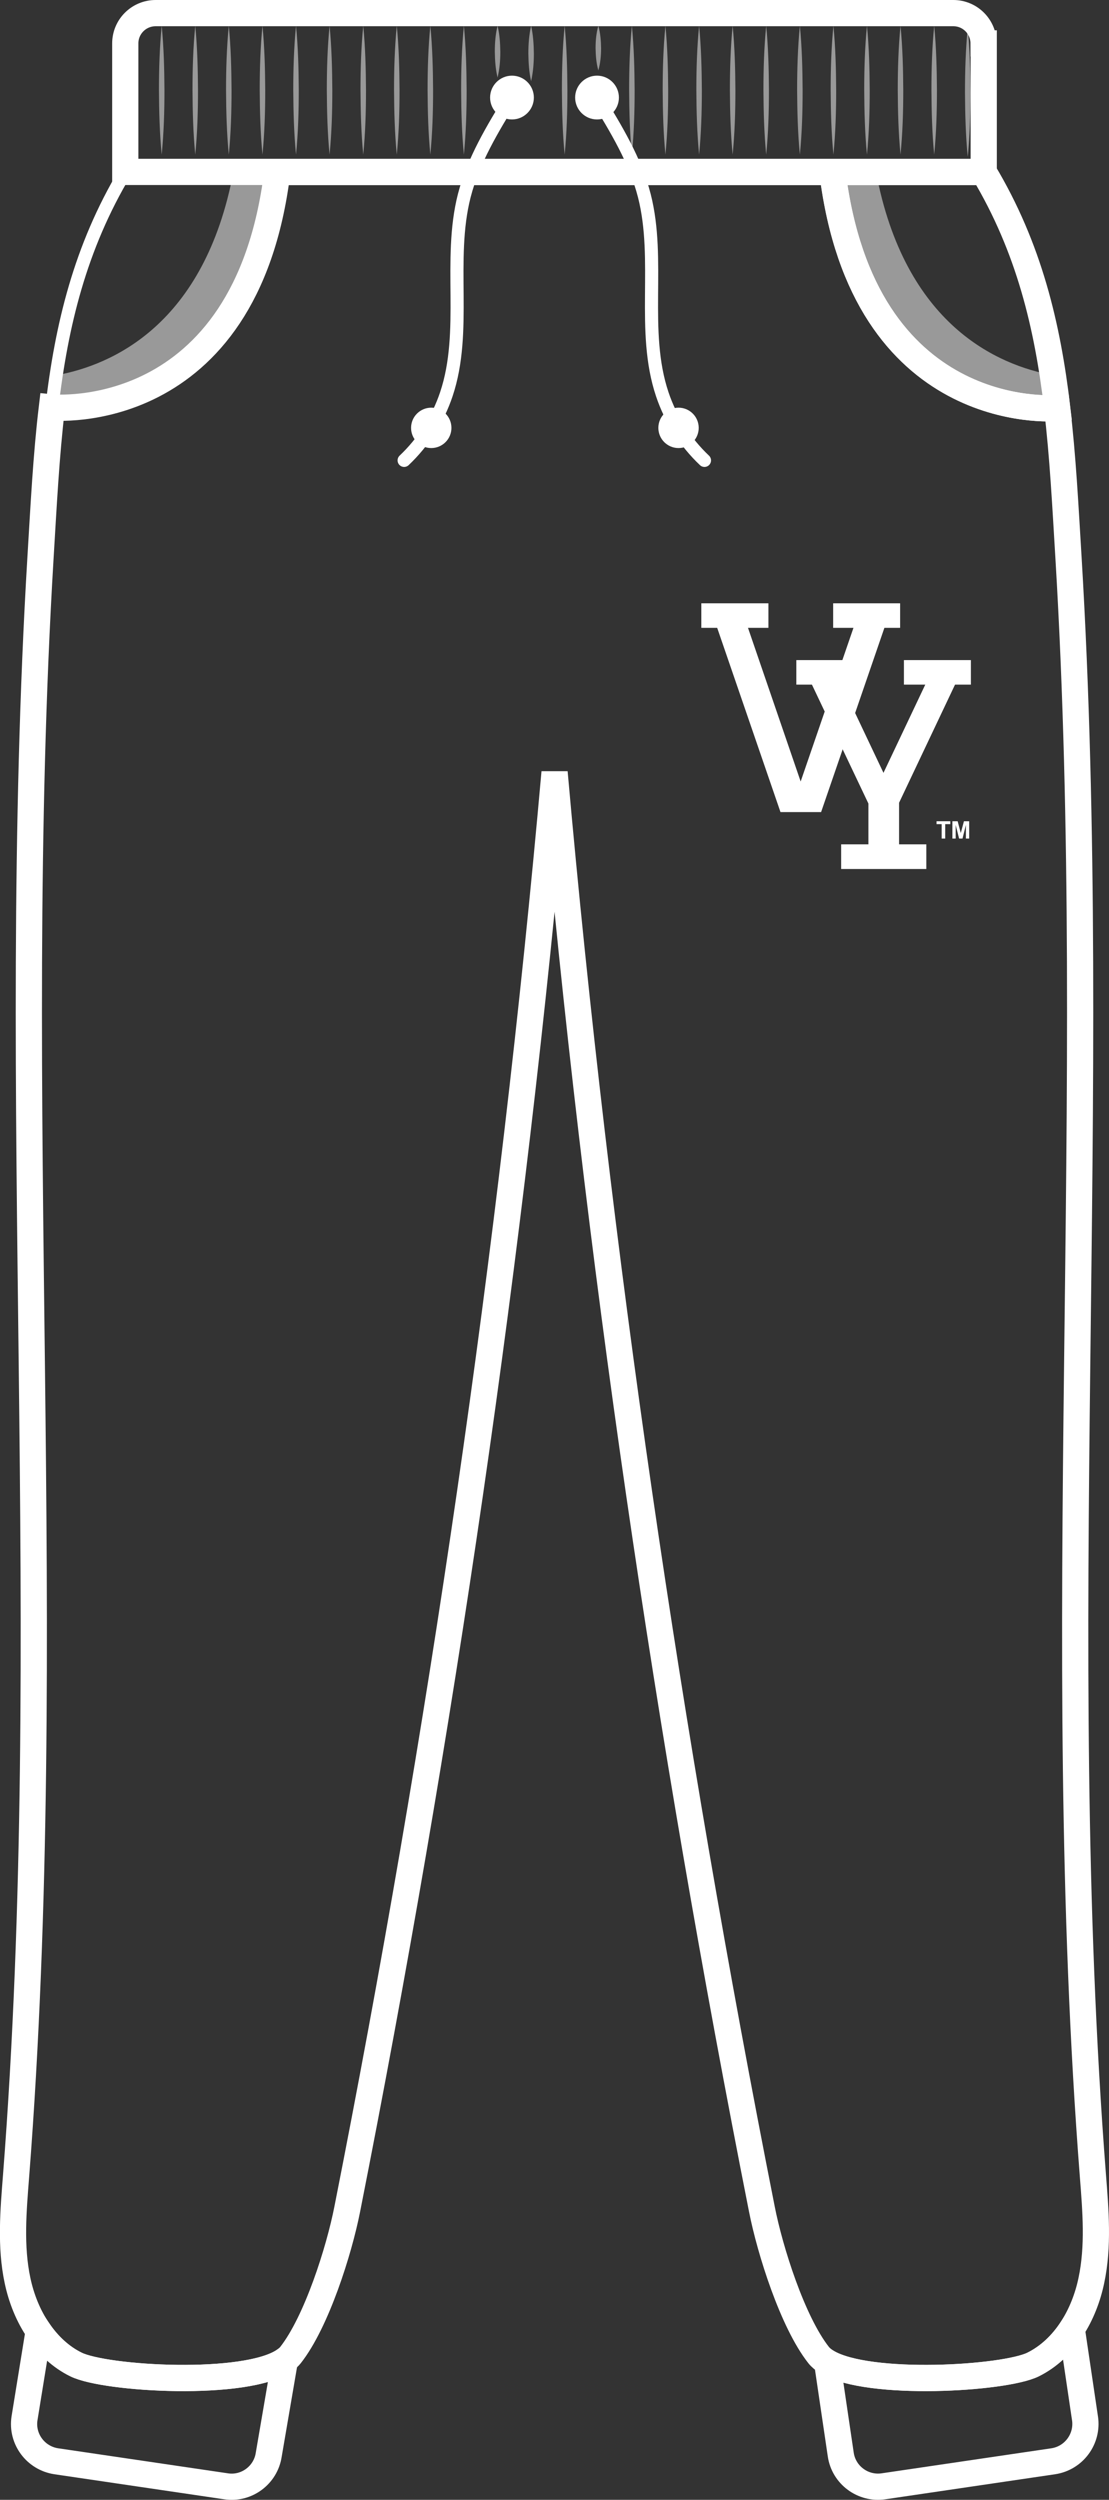 <?xml version="1.0" encoding="UTF-8"?>
<svg xmlns="http://www.w3.org/2000/svg" viewBox="0 0 84.63 190.64">
  <rect x="0" y="0" width="84.63" height="190.64" fill="#333333" stroke="none"/>
  <defs>
    <style>
      .cls-1, .cls-2 {
        fill: #fff;
      }

      .cls-1, .cls-3 {
        mix-blend-mode: multiply;
        opacity: .5;
      }

      .cls-4, .cls-5 {
        stroke-miterlimit: 10;
      }

      .cls-4, .cls-5, .cls-6 {
        fill: none;
        stroke: #fff;
      }

      .cls-7 {
        isolation: isolate;
      }

      .cls-5 {
        stroke-width: 2px;
      }

      .cls-6 {
        stroke-linecap: round;
        stroke-linejoin: round;
      }
    </style>
  </defs>
  <g class="cls-7">
    <g id="Layer_2" data-name="Layer 2">
      <g id="Layer_1-2" data-name="Layer 1">
        <g>
          <g>
            <g>
              <polygon class="cls-2" points="63.58 47.88 65.13 47.88 61.1 59.6 57.08 47.88 58.64 47.88 58.64 46.01 53.52 46.01 53.52 47.88 54.73 47.88 59.56 61.93 62.66 61.93 67.49 47.88 68.69 47.88 68.69 46.01 63.58 46.01 63.58 47.88"/>
              <polygon class="cls-2" points="68.98 50.34 68.98 52.21 70.61 52.21 67.42 58.94 64.23 52.21 65.89 52.21 65.89 50.34 60.77 50.34 60.77 52.21 61.96 52.21 66.27 61.28 66.27 64.39 64.19 64.39 64.19 66.27 70.69 66.27 70.69 64.39 68.61 64.39 68.61 61.22 72.88 52.21 74.09 52.21 74.09 50.34 68.98 50.34"/>
            </g>
            <g>
              <path class="cls-2" d="M71.86,63.95v-1.1h-.39v-.22h1.05v.22h-.39v1.1h-.27Z"/>
              <path class="cls-2" d="M72.68,63.95v-1.32h.4l.24.9.24-.9h.4v1.32h-.25v-1.04l-.26,1.04h-.26l-.26-1.04v1.04h-.25Z"/>
            </g>
          </g>
          <g>
            <g>
              <g>
                <path class="cls-5" d="M83.4,165.9c.21,2.68.44,5.41-.12,8.03-.27,1.29-.77,2.58-1.49,3.68-.75,1.15-1.74,2.11-2.96,2.71-2.19,1.08-12.53,1.71-15.71-.18-.27-.16-.49-.34-.65-.54-1.99-2.53-3.71-7.97-4.33-11.13-7.13-36.04-12.57-72.97-15.82-109.57-3.25,36.59-8.69,73.52-15.82,109.57-.62,3.16-2.34,8.6-4.33,11.13-.11.14-.26.28-.44.4-2.9,2.06-13.69,1.43-15.93.32-1.16-.57-2.11-1.48-2.85-2.55-.79-1.14-1.32-2.48-1.61-3.84-.56-2.62-.32-5.35-.11-8.03,3.18-41.01-.6-82.3,1.86-123.36.24-3.96.43-7.78.87-11.47,0,0,14.81,1.44,17.2-17.95h42.36c2.35,19.08,16.69,18.04,17.15,18,.44,3.68.63,7.47.87,11.42,2.46,41.06-1.32,82.35,1.86,123.36Z"/>
                <path class="cls-5" d="M82.8,184.43c.23,1.57-.85,3.03-2.42,3.27l-12.96,1.91c-1.56.23-3.03-.85-3.26-2.42l-1.04-7.04c3.18,1.88,13.53,1.25,15.71.18,1.22-.61,2.21-1.56,2.96-2.71l1.01,6.82Z"/>
                <path class="cls-5" d="M80.68,31.12c-.46.04-14.8,1.08-17.15-18h11.54c3.46,5.78,4.87,11.72,5.61,18Z"/>
                <path class="cls-5" d="M75.07,3.31v9.8H9.56V3.31c0-1.28,1.04-2.31,2.32-2.31h60.87c1.28,0,2.31,1.04,2.31,2.31Z"/>
                <path class="cls-5" d="M21.74,180.01l-1.23,7.18c-.23,1.57-1.7,2.66-3.26,2.42l-12.96-1.91c-1.57-.24-2.66-1.7-2.42-3.27l1.08-6.66h0c.73,1.08,1.68,1.98,2.85,2.55,2.23,1.11,13.02,1.74,15.93-.32h0Z"/>
                <path class="cls-4" d="M9.56,13.12h11.61C18.77,32.51,3.96,31.07,3.96,31.07c.73-6.26,2.15-12.19,5.6-17.95Z"/>
              </g>
              <path class="cls-1" d="M66.85,13.12c2.2,11.66,9.27,14.73,13.52,15.5.12.81.23,1.63.33,2.45,0,0-14.81,1.44-17.2-17.95h3.36Z"/>
            </g>
            <g>
              <path class="cls-2" d="M40.74,7.44c0,.92-.75,1.67-1.67,1.67s-1.67-.75-1.67-1.67.75-1.67,1.67-1.67,1.67.75,1.67,1.67Z"/>
              <path class="cls-2" d="M47.23,7.44c0,.92-.75,1.67-1.67,1.67s-1.67-.75-1.67-1.67.75-1.67,1.67-1.67,1.67.75,1.67,1.67Z"/>
            </g>
            <g>
              <path class="cls-6" d="M39.04,7.45c-1.45,2.37-2.92,4.78-3.61,7.47-1.26,4.93.25,10.32-1.37,15.15-.64,1.91-1.76,3.66-3.22,5.04"/>
              <path class="cls-6" d="M45.56,7.45c1.45,2.37,2.92,4.78,3.61,7.47,1.26,4.93-.25,10.32,1.37,15.15.64,1.91,1.76,3.66,3.22,5.04"/>
              <path class="cls-2" d="M34.45,32.63c0,.85-.69,1.54-1.54,1.54s-1.54-.69-1.54-1.54.69-1.54,1.54-1.54,1.54.69,1.54,1.54Z"/>
              <path class="cls-2" d="M53.32,32.63c0,.85-.69,1.54-1.54,1.54s-1.54-.69-1.54-1.54.69-1.54,1.54-1.54,1.54.69,1.54,1.54Z"/>
            </g>
            <path class="cls-1" d="M17.81,13.12c-2.2,11.66-9.27,14.73-13.52,15.5-.12.81-.23,1.63-.33,2.45,0,0,14.81,1.44,17.2-17.95h-3.36Z"/>
            <g>
              <g class="cls-3">
                <path class="cls-2" d="M12.34,1.97c.16,1.64.2,3.28.21,4.91,0,1.64-.05,3.28-.21,4.91-.16-1.64-.2-3.28-.21-4.91,0-1.64.05-3.28.21-4.91Z"/>
              </g>
              <g class="cls-3">
                <path class="cls-2" d="M14.9,1.97c.16,1.64.2,3.28.21,4.91,0,1.64-.05,3.28-.21,4.91-.16-1.64-.2-3.28-.21-4.91,0-1.64.05-3.28.21-4.91Z"/>
              </g>
              <g class="cls-3">
                <path class="cls-2" d="M17.46,1.97c.16,1.64.2,3.28.21,4.91,0,1.64-.05,3.28-.21,4.91-.16-1.64-.2-3.28-.21-4.91,0-1.64.05-3.28.21-4.91Z"/>
              </g>
              <g class="cls-3">
                <path class="cls-2" d="M20.03,1.97c.16,1.64.2,3.28.21,4.91,0,1.64-.05,3.28-.21,4.91-.16-1.64-.2-3.28-.21-4.91,0-1.64.05-3.28.21-4.91Z"/>
              </g>
              <g class="cls-3">
                <path class="cls-2" d="M22.59,1.97c.16,1.64.2,3.28.21,4.91,0,1.64-.05,3.28-.21,4.91-.16-1.64-.2-3.28-.21-4.91,0-1.64.05-3.28.21-4.91Z"/>
              </g>
              <g class="cls-3">
                <path class="cls-2" d="M25.15,1.97c.16,1.64.2,3.28.21,4.91,0,1.64-.05,3.28-.21,4.91-.16-1.64-.2-3.28-.21-4.91,0-1.64.05-3.28.21-4.91Z"/>
              </g>
              <g class="cls-3">
                <path class="cls-2" d="M27.72,1.97c.16,1.64.2,3.28.21,4.91,0,1.64-.05,3.28-.21,4.91-.16-1.64-.2-3.28-.21-4.91,0-1.64.05-3.28.21-4.91Z"/>
              </g>
              <g class="cls-3">
                <path class="cls-2" d="M30.28,1.97c.16,1.64.2,3.28.21,4.91,0,1.64-.05,3.28-.21,4.91-.16-1.64-.2-3.28-.21-4.91,0-1.64.05-3.28.21-4.91Z"/>
              </g>
              <g class="cls-3">
                <path class="cls-2" d="M32.84,1.97c.16,1.64.2,3.28.21,4.91,0,1.64-.05,3.28-.21,4.91-.16-1.64-.2-3.28-.21-4.91,0-1.64.05-3.28.21-4.91Z"/>
              </g>
              <g class="cls-3">
                <path class="cls-2" d="M35.4,1.97c.16,1.64.2,3.28.21,4.91,0,1.64-.05,3.28-.21,4.91-.16-1.64-.2-3.28-.21-4.91,0-1.64.05-3.28.21-4.91Z"/>
              </g>
              <g class="cls-3">
                <path class="cls-2" d="M37.97,1.97c.16.66.2,1.32.21,1.97,0,.66-.05,1.32-.21,1.97-.16-.66-.2-1.32-.21-1.97,0-.66.05-1.32.21-1.97Z"/>
              </g>
              <g class="cls-3">
                <path class="cls-2" d="M40.53,1.97c.16.7.2,1.41.21,2.11,0,.7-.05,1.41-.21,2.11-.16-.7-.2-1.41-.21-2.11,0-.7.05-1.41.21-2.11Z"/>
              </g>
              <g class="cls-3">
                <path class="cls-2" d="M43.09,1.97c.16,1.64.2,3.28.21,4.91,0,1.64-.05,3.28-.21,4.91-.16-1.64-.2-3.28-.21-4.91,0-1.64.05-3.28.21-4.91Z"/>
              </g>
              <g class="cls-3">
                <path class="cls-2" d="M45.66,1.97c.16.57.2,1.14.21,1.7,0,.57-.05,1.14-.21,1.7-.16-.57-.2-1.14-.21-1.7,0-.57.05-1.14.21-1.7Z"/>
              </g>
              <g class="cls-3">
                <path class="cls-2" d="M48.22,1.97c.16,1.64.2,3.28.21,4.91,0,1.64-.05,3.28-.21,4.91-.16-1.64-.2-3.28-.21-4.91,0-1.64.05-3.28.21-4.91Z"/>
              </g>
              <g class="cls-3">
                <path class="cls-2" d="M50.78,1.97c.16,1.64.2,3.28.21,4.91,0,1.64-.05,3.28-.21,4.91-.16-1.64-.2-3.28-.21-4.91,0-1.64.05-3.28.21-4.91Z"/>
              </g>
              <g class="cls-3">
                <path class="cls-2" d="M53.35,1.97c.16,1.64.2,3.28.21,4.91,0,1.64-.05,3.28-.21,4.91-.16-1.64-.2-3.28-.21-4.91,0-1.64.05-3.28.21-4.91Z"/>
              </g>
              <g class="cls-3">
                <path class="cls-2" d="M55.91,1.97c.16,1.64.2,3.28.21,4.91,0,1.64-.05,3.28-.21,4.91-.16-1.64-.2-3.28-.21-4.91,0-1.64.05-3.28.21-4.91Z"/>
              </g>
              <g class="cls-3">
                <path class="cls-2" d="M58.47,1.97c.16,1.64.2,3.28.21,4.91,0,1.64-.05,3.28-.21,4.91-.16-1.64-.2-3.28-.21-4.91,0-1.64.05-3.28.21-4.91Z"/>
              </g>
              <g class="cls-3">
                <path class="cls-2" d="M61.04,1.97c.16,1.64.2,3.28.21,4.91,0,1.64-.05,3.28-.21,4.91-.16-1.64-.2-3.28-.21-4.91,0-1.64.05-3.28.21-4.91Z"/>
              </g>
              <g class="cls-3">
                <path class="cls-2" d="M63.6,1.97c.16,1.64.2,3.28.21,4.91,0,1.64-.05,3.28-.21,4.91-.16-1.64-.2-3.28-.21-4.91,0-1.64.05-3.28.21-4.91Z"/>
              </g>
              <g class="cls-3">
                <path class="cls-2" d="M66.16,1.97c.16,1.64.2,3.28.21,4.91,0,1.64-.05,3.28-.21,4.91-.16-1.64-.2-3.28-.21-4.91,0-1.64.05-3.28.21-4.91Z"/>
              </g>
              <g class="cls-3">
                <path class="cls-2" d="M68.72,1.97c.16,1.64.2,3.28.21,4.91,0,1.64-.05,3.28-.21,4.91-.16-1.64-.2-3.28-.21-4.91,0-1.64.05-3.28.21-4.91Z"/>
              </g>
              <g class="cls-3">
                <path class="cls-2" d="M71.29,1.97c.16,1.64.2,3.28.21,4.91,0,1.64-.05,3.28-.21,4.91-.16-1.64-.2-3.28-.21-4.91,0-1.64.05-3.28.21-4.91Z"/>
              </g>
              <g class="cls-3">
                <path class="cls-2" d="M73.85,2.14c.16,1.64.2,3.28.21,4.91,0,1.64-.05,3.28-.21,4.91-.16-1.64-.2-3.28-.21-4.91,0-1.64.05-3.28.21-4.91Z"/>
              </g>
            </g>
          </g>
        </g>
      </g>
    </g>
  </g>
</svg>